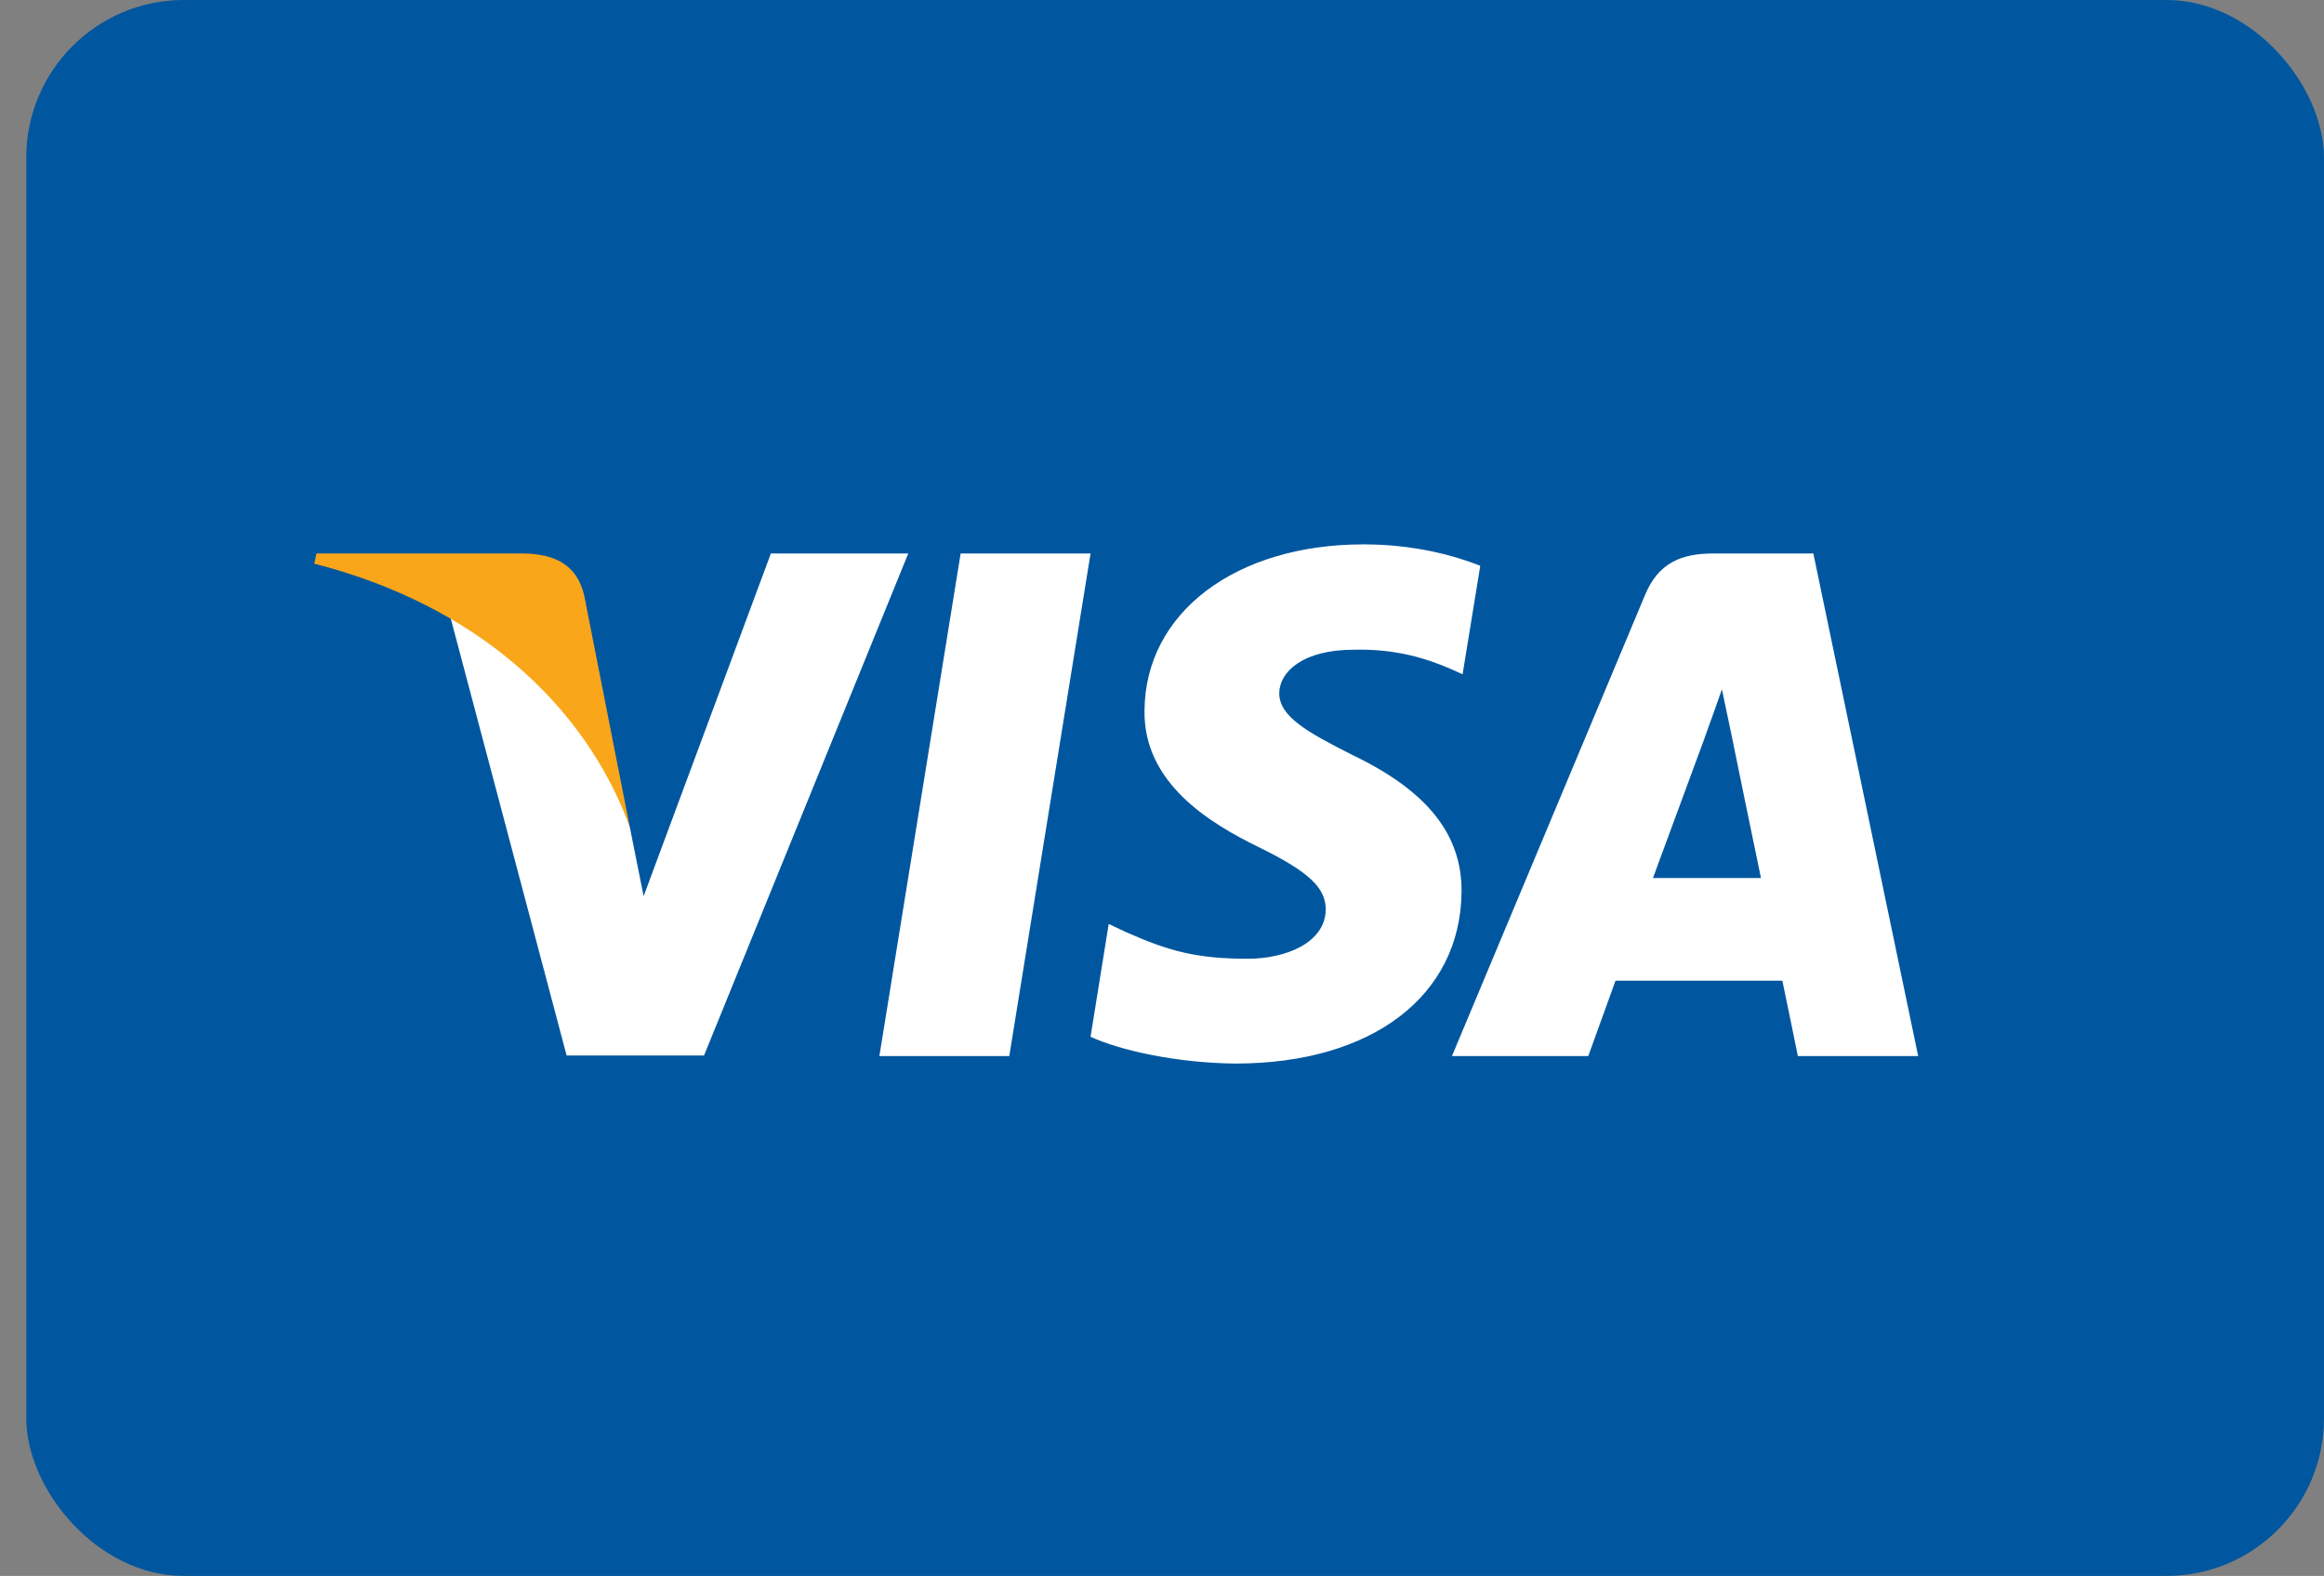 <svg width="59" height="40" viewBox="0 0 59 40" fill="none" xmlns="http://www.w3.org/2000/svg">
<rect x="0" y="0" width="59" height="40" fill="#808080" stroke="none"/>
<g id="Processor/Visa">
<rect id="BASE" x="0.667" width="58.333" height="40" rx="4" fill="#00579F"/>
<path id="polygon9" d="M25.623 26.805H22.325L24.388 14.049H27.686L25.623 26.805Z" fill="white"/>
<path id="path11" d="M37.58 14.361C36.929 14.102 35.897 13.817 34.621 13.817C31.364 13.817 29.07 15.554 29.056 18.038C29.029 19.87 30.698 20.887 31.947 21.498C33.223 22.122 33.657 22.53 33.657 23.086C33.644 23.941 32.626 24.335 31.676 24.335C30.359 24.335 29.654 24.132 28.581 23.656L28.147 23.452L27.686 26.316C28.459 26.668 29.884 26.981 31.364 26.995C34.825 26.995 37.078 25.285 37.105 22.638C37.118 21.186 36.236 20.074 34.336 19.164C33.182 18.581 32.476 18.187 32.476 17.59C32.489 17.047 33.074 16.491 34.376 16.491C35.448 16.464 36.236 16.722 36.833 16.98L37.131 17.115L37.58 14.361Z" fill="white"/>
<path id="path13" d="M41.964 22.286C42.236 21.553 43.281 18.717 43.281 18.717C43.267 18.744 43.552 17.971 43.715 17.496L43.946 18.595C43.946 18.595 44.57 21.648 44.706 22.286C44.19 22.286 42.616 22.286 41.964 22.286ZM46.036 14.049H43.484C42.698 14.049 42.1 14.279 41.761 15.107L36.861 26.805H40.322C40.322 26.805 40.892 25.23 41.014 24.891C41.394 24.891 44.761 24.891 45.249 24.891C45.344 25.339 45.643 26.805 45.643 26.805H48.697L46.036 14.049Z" fill="white"/>
<path id="path15" d="M19.57 14.049L16.34 22.747L15.987 20.983C15.39 18.948 13.517 16.736 11.427 15.636L14.385 26.791H17.873L23.058 14.049H19.57Z" fill="white"/>
<path id="path17" d="M13.34 14.049H8.034L7.979 14.307C12.119 15.365 14.861 17.917 15.987 20.984L14.833 15.121C14.643 14.306 14.06 14.076 13.34 14.049Z" fill="#FAA61A"/>
</g>
</svg>

